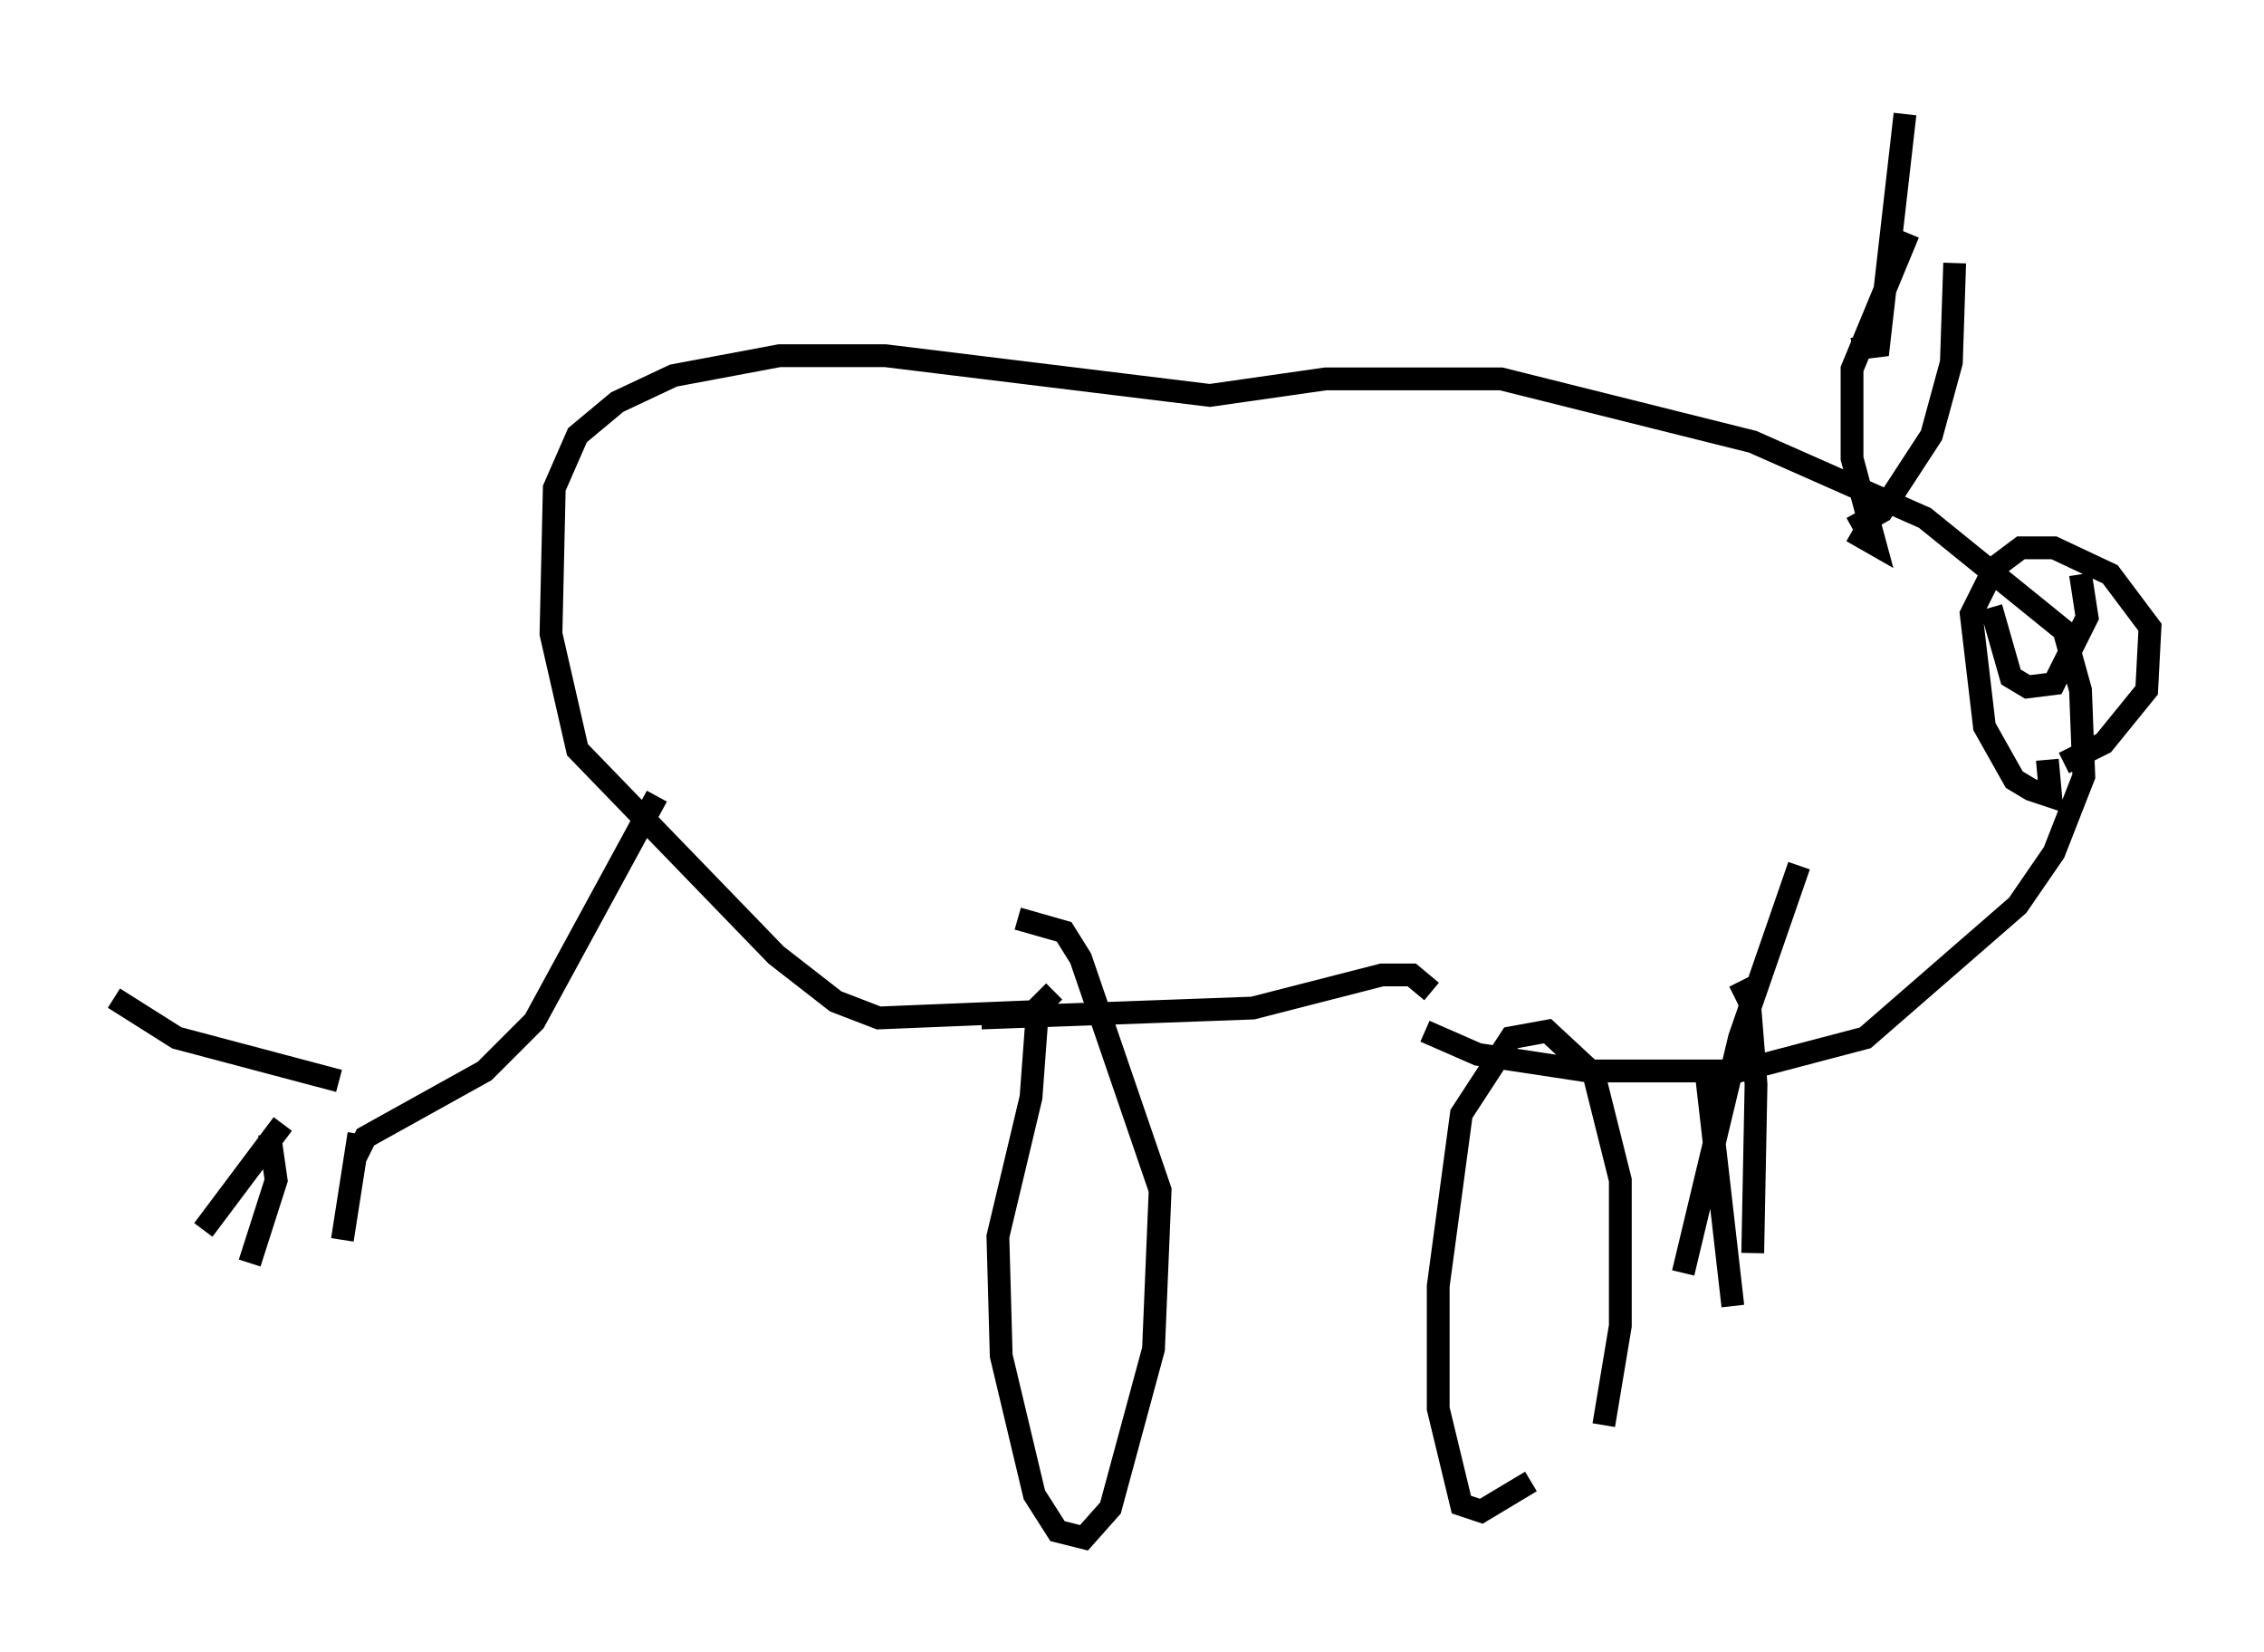 <?xml version="1.0" encoding="utf-8" ?>
<svg baseProfile="full" height="72.458" version="1.1" width="99.329" xmlns="http://www.w3.org/2000/svg" xmlns:ev="http://www.w3.org/2001/xml-events" xmlns:xlink="http://www.w3.org/1999/xlink"><defs /><rect fill="white" height="72.458" width="99.329" x="0" y="0" /><path d="M69.346, 65.424 m1.017, -2.905 l0.726, -4.358 0.0, -6.391 l-1.162, -4.648 -2.034, -1.888 l-1.598, 0.291 -2.179, 3.341 l-1.017, 7.553 0.0, 5.374 l1.017, 4.212 0.872, 0.291 l2.179, -1.307 m-20.916, -21.497 l-0.726, 0.726 -0.291, 3.922 l-1.453, 6.101 0.145, 5.229 l1.453, 6.101 1.017, 1.598 l1.162, 0.291 1.162, -1.307 l1.888, -6.972 0.291, -6.972 l-3.486, -10.168 -0.726, -1.162 l-2.034, -0.581 m1.017, 4.067 l-7.117, 0.291 -1.888, -0.726 l-2.615, -2.034 -8.715, -9.006 l-1.162, -5.084 0.145, -6.391 l1.017, -2.324 1.743, -1.453 l2.469, -1.162 4.648, -0.872 l4.648, 0.0 14.235, 1.743 l5.084, -0.726 7.698, 0.0 l11.039, 2.76 7.553, 3.341 l6.101, 4.939 0.726, 2.615 l0.145, 3.777 -1.307, 3.341 l-1.598, 2.324 -6.682, 5.81 l-5.52, 1.453 -6.682, 0.0 l-4.793, -0.726 -2.324, -1.017 m0.291, -1.743 l-0.872, -0.726 -1.307, 0.0 l-5.665, 1.453 -11.911, 0.436 m-14.235, -9.732 l-5.374, 9.877 -2.179, 2.179 l-5.229, 2.905 -0.436, 0.872 m-0.726, -3.341 l-7.117, -1.888 -2.76, -1.743 m7.408, 5.52 l-3.486, 4.648 m2.905, -4.212 l0.291, 2.034 -1.162, 3.631 m4.793, -5.665 l-0.726, 4.648 m66.234, -31.084 l1.017, 0.581 -1.017, -3.777 l0.0, -3.922 2.469, -5.955 m-2.469, 12.927 l1.307, -0.726 2.179, -3.341 l0.872, -3.196 0.145, -4.358 m-4.503, 3.777 l1.162, -0.145 1.162, -10.168 m-4.648, 32.972 l-2.615, 7.553 -2.469, 10.313 m2.469, -12.782 l0.436, 0.872 0.291, 3.631 l-0.145, 7.408 m-2.034, -7.844 l1.162, 10.168 m14.525, -23.821 l1.743, -0.872 1.888, -2.324 l0.145, -2.76 -1.743, -2.324 l-2.469, -1.162 -1.453, 0.0 l-1.162, 0.872 -1.017, 2.034 l0.581, 4.939 1.307, 2.324 l0.726, 0.436 0.872, 0.291 l-0.145, -1.598 m-2.469, -6.682 l0.872, 3.05 0.726, 0.436 l1.162, -0.145 1.453, -2.905 l-0.291, -1.888 " fill="none" stroke="black" stroke-width="1" /></svg>